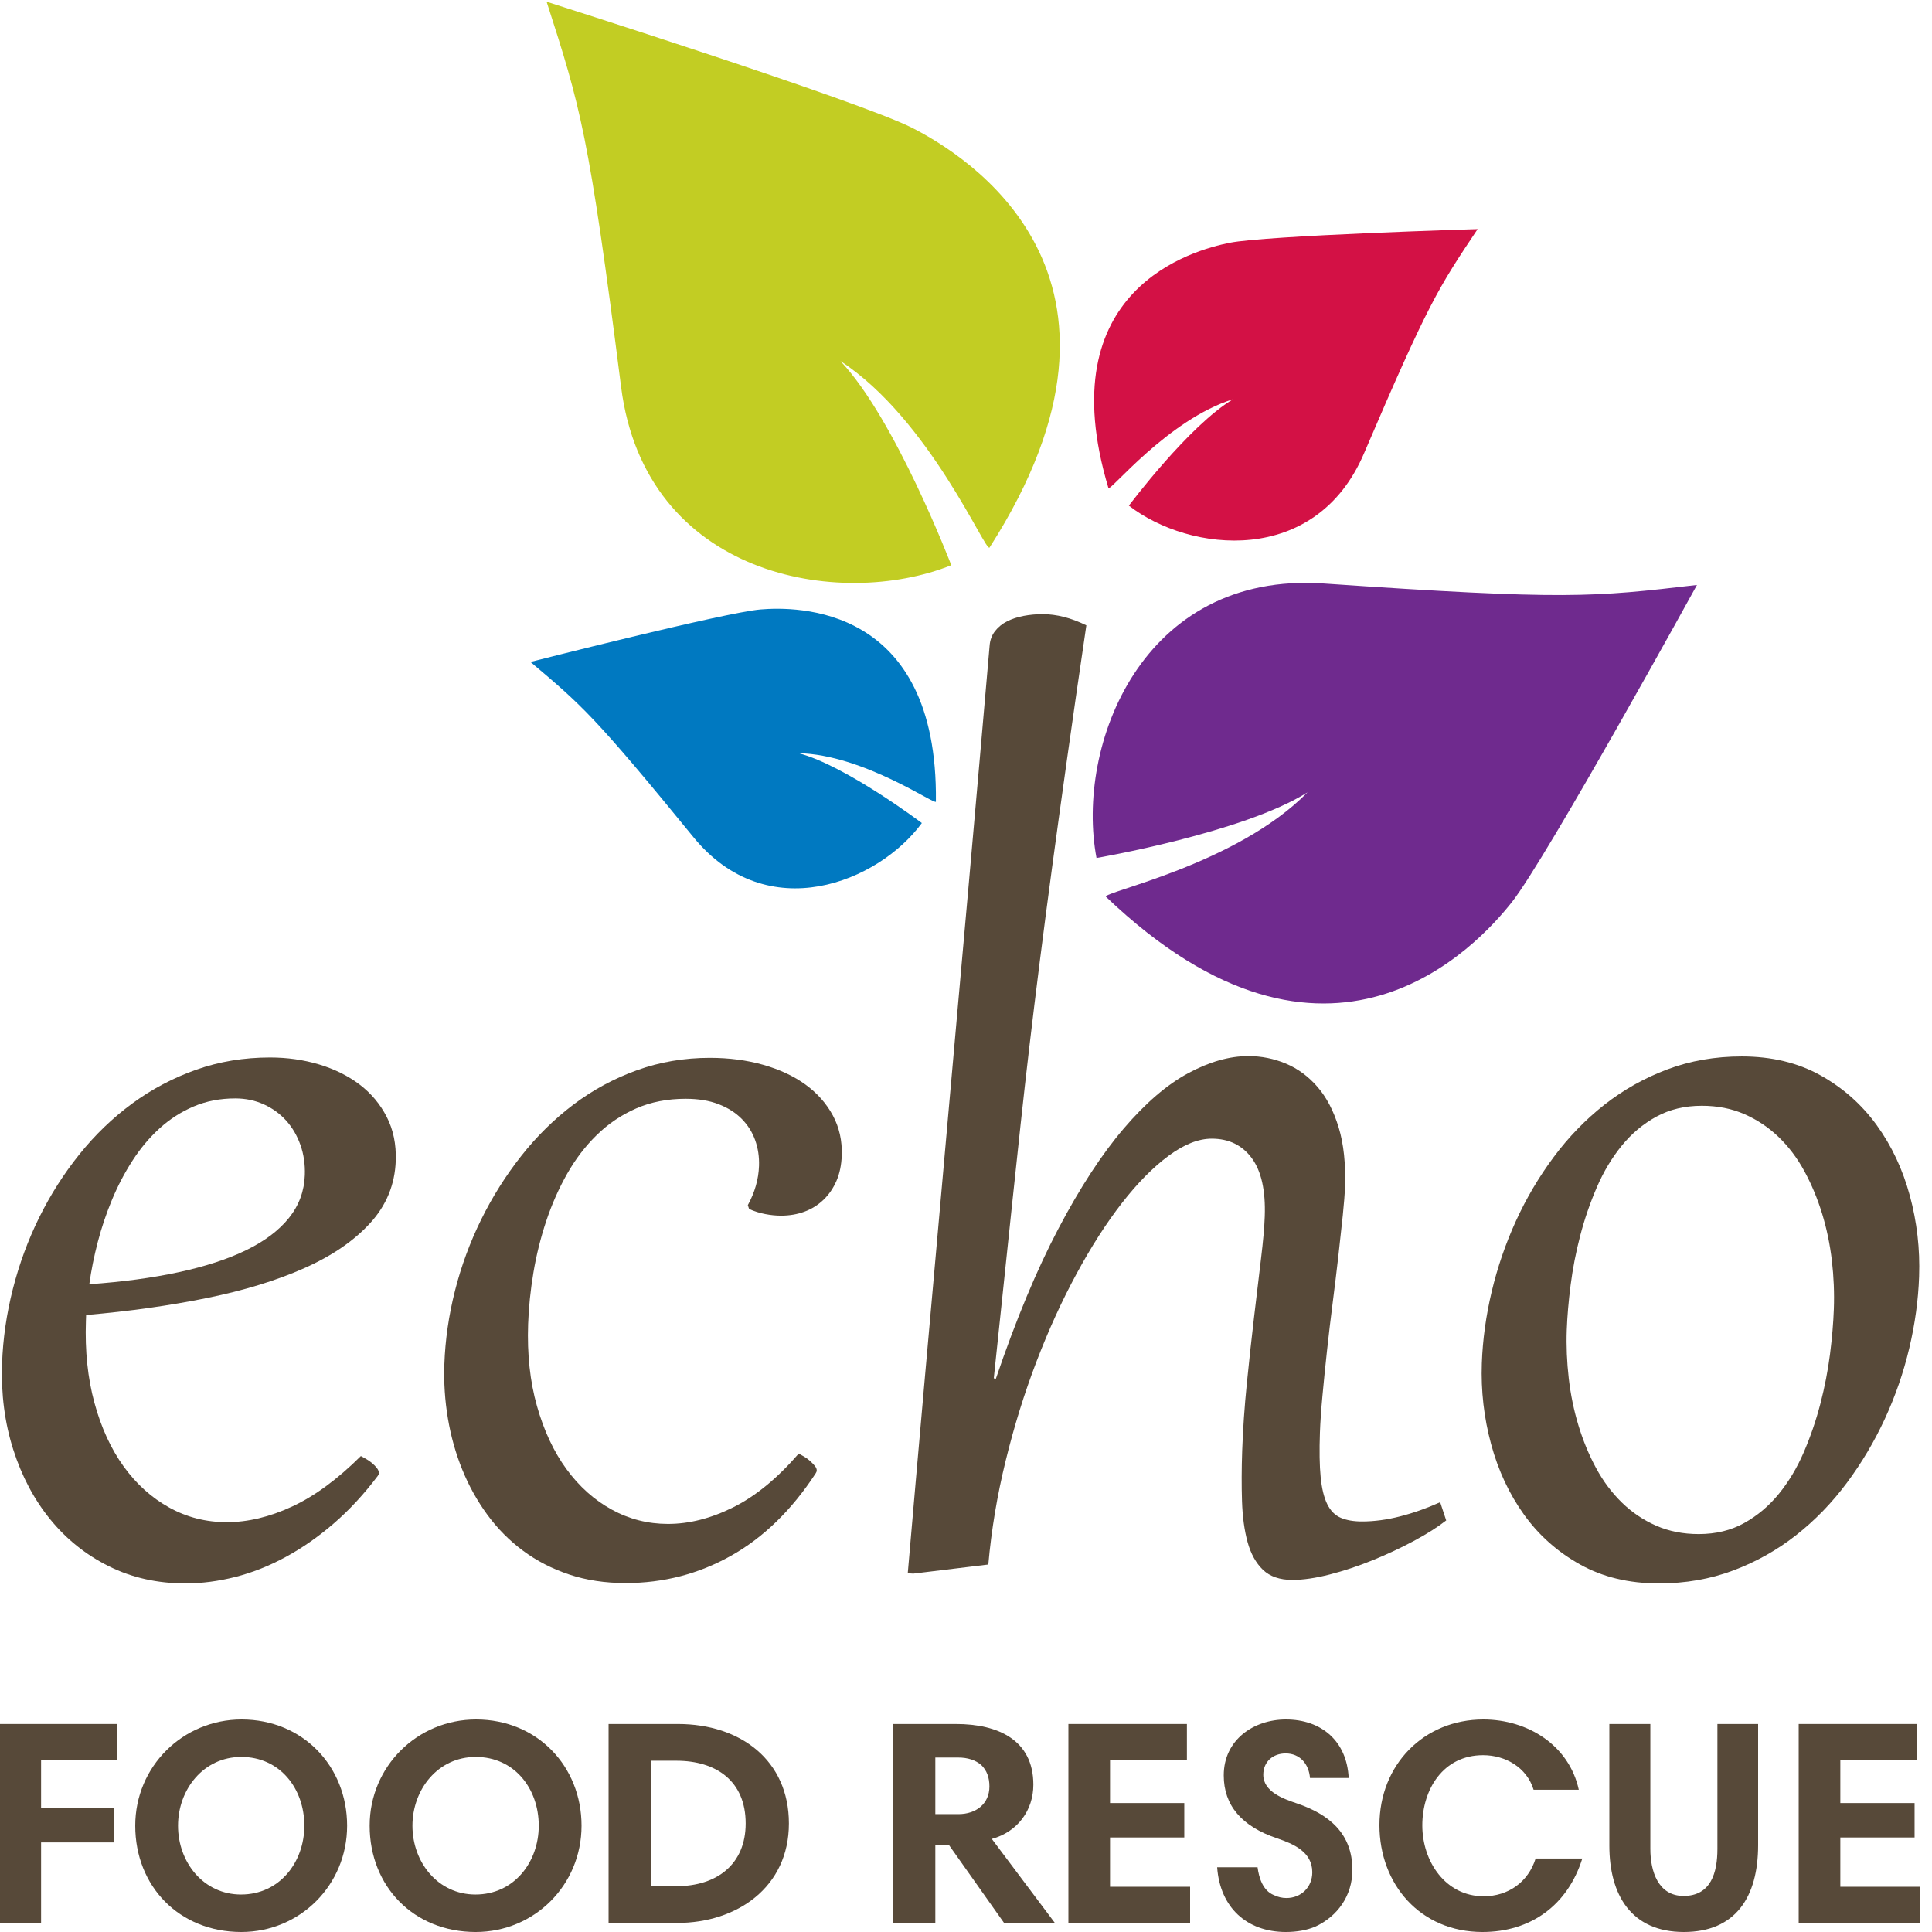 <?xml version="1.0" encoding="UTF-8"?>
<svg width="500px" height="500px" viewBox="0 0 500 500" version="1.1" xmlns="http://www.w3.org/2000/svg" xmlns:xlink="http://www.w3.org/1999/xlink">
    <title>logo-food-rescue</title>
    <g id="logo-food-rescue" stroke="none" stroke-width="1" fill="none" fill-rule="evenodd">
        <g id="Group" transform="translate(0, 0.445)" fill-rule="nonzero">
            <g id="Echo-Energy-Logo" transform="translate(0.488, 0)">
                <path d="M78.4,303.658 C78.496,300.88 78.117,298.286 77.265,295.87 C76.41,293.455 75.185,291.358 73.586,289.578 C71.985,287.799 70.053,286.391 67.792,285.364 C65.53,284.341 63.067,283.826 60.406,283.826 C56.476,283.826 52.884,284.52 49.631,285.907 C46.377,287.298 43.439,289.184 40.815,291.57 C38.193,293.956 35.858,296.728 33.813,299.901 C31.767,303.07 30.001,306.437 28.516,309.998 C27.033,313.562 25.8,317.213 24.822,320.956 C23.844,324.698 23.113,328.351 22.626,331.911 C31.232,331.309 38.965,330.269 45.819,328.785 C52.675,327.31 58.485,325.408 63.253,323.083 C68.018,320.76 71.699,317.982 74.293,314.754 C76.884,311.524 78.254,307.824 78.4,303.658 Z M92.908,376.377 C93.265,376.556 93.723,376.814 94.287,377.146 C94.85,377.479 95.367,377.84 95.838,378.232 C96.306,378.627 96.716,379.05 97.062,379.499 C97.411,379.953 97.576,380.39 97.559,380.813 C97.553,381.057 97.453,381.297 97.264,381.539 C93.713,386.246 89.925,390.339 85.906,393.807 C81.882,397.283 77.73,400.181 73.445,402.5 C69.161,404.823 64.823,406.546 60.431,407.663 C56.038,408.779 51.723,409.341 47.492,409.341 C40.235,409.341 33.634,407.858 27.691,404.902 C21.748,401.945 16.689,397.901 12.514,392.765 C8.34,387.638 5.149,381.615 2.941,374.701 C0.734,367.789 -0.229,360.379 0.046,352.469 C0.272,346.011 1.207,339.551 2.855,333.089 C4.501,326.633 6.773,320.473 9.668,314.613 C12.563,308.759 16.035,303.312 20.083,298.27 C24.127,293.232 28.681,288.852 33.739,285.136 C38.798,281.426 44.313,278.513 50.281,276.4 C56.252,274.288 62.621,273.231 69.395,273.231 C73.869,273.231 78.111,273.835 82.122,275.041 C86.13,276.249 89.622,277.986 92.598,280.246 C95.571,282.514 97.908,285.305 99.607,288.624 C101.304,291.948 102.078,295.719 101.932,299.944 C101.716,306.103 99.517,311.477 95.335,316.064 C91.152,320.654 85.47,324.55 78.282,327.745 C71.094,330.947 62.676,333.528 53.023,335.487 C43.37,337.452 32.961,338.916 21.801,339.88 L21.748,341.422 C21.479,349.149 22.212,356.212 23.954,362.611 C25.694,369.012 28.21,374.491 31.498,379.05 C34.785,383.608 38.713,387.151 43.28,389.688 C47.846,392.224 52.821,393.494 58.204,393.494 C63.646,393.494 69.273,392.149 75.081,389.46 C80.89,386.779 86.831,382.414 92.908,376.377 Z" id="Shape" fill="#574939"></path>
                <path d="M193.05,311.446 C194.859,308.127 195.825,304.746 195.945,301.303 C196.027,298.949 195.697,296.728 194.953,294.649 C194.211,292.562 193.05,290.724 191.473,289.121 C189.898,287.524 187.902,286.257 185.483,285.319 C183.067,284.383 180.227,283.918 176.961,283.918 C172.245,283.918 167.982,284.748 164.177,286.405 C160.367,288.069 156.977,290.345 154.004,293.244 C151.03,296.14 148.465,299.492 146.305,303.296 C144.145,307.098 142.34,311.174 140.888,315.521 C139.437,319.867 138.327,324.322 137.565,328.88 C136.801,333.436 136.342,337.889 136.19,342.236 C135.919,350.024 136.681,357.102 138.486,363.473 C140.289,369.844 142.835,375.279 146.126,379.772 C149.414,384.269 153.314,387.758 157.822,390.231 C162.331,392.708 167.186,393.945 172.387,393.945 C177.89,393.945 183.517,392.511 189.273,389.643 C195.026,386.779 200.678,382.144 206.223,375.742 C206.58,375.923 207.038,376.182 207.603,376.513 C208.165,376.843 208.678,377.223 209.151,377.644 C209.62,378.069 210.027,378.49 210.376,378.913 C210.722,379.337 210.891,379.727 210.879,380.089 C210.869,380.331 210.832,380.482 210.773,380.541 L210.577,380.905 C204.38,390.383 197.086,397.478 188.698,402.185 C180.308,406.894 171.218,409.249 161.422,409.249 C156.099,409.249 151.227,408.509 146.804,407.03 C142.379,405.549 138.402,403.501 134.863,400.871 C131.328,398.249 128.248,395.137 125.622,391.547 C122.996,387.955 120.834,384.062 119.137,379.861 C117.438,375.667 116.201,371.261 115.427,366.64 C114.651,362.025 114.347,357.359 114.51,352.65 C114.732,346.312 115.649,339.958 117.263,333.587 C118.876,327.22 121.132,321.092 124.029,315.201 C126.924,309.319 130.383,303.827 134.401,298.721 C138.418,293.622 142.929,289.184 147.929,285.411 C152.926,281.637 158.399,278.68 164.34,276.536 C170.279,274.394 176.574,273.322 183.228,273.322 C188.187,273.322 192.789,273.924 197.043,275.131 C201.293,276.341 204.936,278.045 207.976,280.246 C211.011,282.455 213.368,285.108 215.045,288.216 C216.72,291.33 217.49,294.781 217.358,298.587 C217.27,301.063 216.816,303.247 215.995,305.153 C215.169,307.055 214.055,308.682 212.649,310.043 C211.239,311.4 209.601,312.429 207.733,313.122 C205.863,313.816 203.842,314.162 201.664,314.162 C200.334,314.162 198.96,314.028 197.55,313.753 C196.141,313.487 194.749,313.049 193.38,312.441 L193.05,311.446 Z" id="Path" fill="#574939"></path>
                <path d="M257.243,356.364 C262.434,341.088 267.829,328.142 273.432,317.514 C279.032,306.888 284.655,298.27 290.301,291.657 C295.942,285.049 301.506,280.267 306.993,277.307 C312.479,274.345 317.671,272.869 322.568,272.869 C325.954,272.869 329.196,273.518 332.297,274.813 C335.393,276.115 338.121,278.121 340.475,280.838 C342.832,283.556 344.657,287.056 345.961,291.342 C347.261,295.628 347.807,300.762 347.595,306.736 C347.532,308.548 347.34,311.009 347.023,314.117 C346.703,317.227 346.322,320.699 345.886,324.531 C345.452,328.368 344.961,332.397 344.421,336.624 C343.877,340.848 343.386,345.014 342.94,349.117 C342.494,353.226 342.1,357.119 341.762,360.8 C341.42,364.484 341.206,367.653 341.11,370.307 C340.945,375.018 341.006,378.852 341.298,381.808 C341.587,384.77 342.157,387.105 343.001,388.829 C343.848,390.546 345.02,391.726 346.505,392.359 C347.999,392.995 349.828,393.31 352.004,393.31 C355.152,393.31 358.434,392.873 361.848,391.994 C365.265,391.126 368.727,389.901 372.227,388.331 L373.787,393.04 C371.546,394.791 368.731,396.571 365.345,398.383 C361.954,400.196 358.403,401.855 354.697,403.363 C350.981,404.87 347.298,406.092 343.635,407.03 C339.975,407.966 336.752,408.434 333.973,408.434 C330.708,408.434 328.169,407.557 326.354,405.808 C324.541,404.058 323.218,401.672 322.387,398.654 C321.556,395.637 321.075,392.104 320.943,388.059 C320.814,384.013 320.828,379.668 320.989,375.018 C321.187,369.402 321.586,363.607 322.189,357.631 C322.792,351.653 323.416,345.919 324.062,340.425 C324.706,334.931 325.305,329.907 325.857,325.345 C326.413,320.787 326.737,317.121 326.83,314.345 C327.067,307.643 325.94,302.617 323.459,299.262 C320.975,295.916 317.528,294.24 313.113,294.24 C309.664,294.24 305.942,295.719 301.936,298.677 C297.935,301.636 293.921,305.696 289.901,310.856 C285.878,316.021 281.962,322.119 278.15,329.151 C274.334,336.184 270.865,343.79 267.737,351.971 C264.608,360.154 261.951,368.711 259.765,377.644 C257.577,386.58 256.081,395.515 255.289,404.449 L235.883,406.804 L234.439,406.715 C235.05,399.592 235.734,391.726 236.486,383.122 C237.242,374.52 238.047,365.389 238.896,355.727 C239.746,346.07 240.642,336.003 241.586,325.528 C242.525,315.055 243.474,304.382 244.43,293.514 C245.383,282.646 246.355,271.691 247.347,260.642 C248.338,249.593 249.309,238.683 250.263,227.904 C251.212,217.132 252.141,206.579 253.046,196.257 C253.952,185.934 254.808,176.063 255.625,166.643 C255.735,165.195 256.202,163.944 257.027,162.884 C257.846,161.83 258.889,160.986 260.152,160.35 C261.415,159.717 262.837,159.249 264.418,158.946 C266.001,158.647 267.639,158.495 269.334,158.495 C272.963,158.495 276.736,159.461 280.658,161.391 C278.841,173.707 277.205,185.014 275.758,195.305 C274.308,205.599 272.991,215.137 271.806,223.92 C270.622,232.709 269.55,240.9 268.589,248.507 C267.627,256.116 266.737,263.404 265.918,270.377 C265.099,277.35 264.333,284.16 263.618,290.797 C262.898,297.44 262.183,304.189 261.458,311.038 C260.735,317.892 259.985,325.017 259.213,332.407 C258.443,339.805 257.601,347.758 256.701,356.273 L257.243,356.364 Z" id="Path" fill="#574939"></path>
                <path d="M404.987,343.773 C404.843,347.882 405.018,352.048 405.503,356.273 C405.992,360.499 406.831,364.576 408.025,368.497 C409.217,372.423 410.737,376.092 412.583,379.499 C414.426,382.912 416.653,385.884 419.255,388.419 C421.859,390.957 424.811,392.948 428.117,394.397 C431.422,395.847 435.101,396.571 439.15,396.571 C443.569,396.571 447.484,395.619 450.905,393.719 C454.33,391.815 457.321,389.297 459.88,386.157 C462.438,383.016 464.59,379.426 466.336,375.38 C468.078,371.337 469.508,367.153 470.629,362.834 C471.743,358.524 472.576,354.253 473.118,350.024 C473.654,345.799 473.984,341.904 474.11,338.34 C474.261,334.177 474.09,329.997 473.603,325.801 C473.11,321.604 472.273,317.559 471.079,313.666 C469.883,309.768 468.365,306.119 466.517,302.706 C464.665,299.299 462.445,296.338 459.843,293.832 C457.241,291.33 454.285,289.349 450.978,287.902 C447.678,286.452 443.998,285.728 439.942,285.728 C435.529,285.728 431.615,286.664 428.193,288.535 C424.77,290.408 421.777,292.912 419.222,296.051 C416.663,299.191 414.508,302.783 412.77,306.827 C411.022,310.873 409.59,315.038 408.473,319.326 C407.357,323.612 406.528,327.881 405.984,332.141 C405.442,336.392 405.114,340.275 404.987,343.773 Z M383.008,352.379 C383.224,346.281 384.074,340.094 385.561,333.815 C387.055,327.538 389.139,321.454 391.824,315.563 C394.511,309.681 397.773,304.154 401.611,298.996 C405.45,293.832 409.824,289.322 414.738,285.453 C419.652,281.593 425.08,278.546 431.025,276.308 C436.968,274.077 443.385,272.958 450.28,272.958 C458.017,272.958 464.808,274.59 470.655,277.848 C476.496,281.109 481.349,285.411 485.212,290.752 C489.077,296.097 491.931,302.179 493.781,309.001 C495.627,315.822 496.426,322.796 496.175,329.922 C495.965,336.02 495.113,342.209 493.626,348.486 C492.139,354.763 490.034,360.845 487.319,366.732 C484.601,372.616 481.321,378.143 477.484,383.303 C473.644,388.467 469.27,392.981 464.362,396.842 C459.446,400.706 454.016,403.757 448.077,405.989 C442.132,408.222 435.71,409.341 428.818,409.341 C421.078,409.341 414.288,407.709 408.447,404.449 C402.602,401.188 397.763,396.886 393.931,391.547 C390.094,386.201 387.254,380.12 385.406,373.298 C383.56,366.477 382.76,359.505 383.008,352.379 Z" id="Shape" fill="#574939"></path>
                <path d="M217.017,92.996 C231.242,108.016 245.707,145.833 245.707,145.833 C216.797,157.402 166.489,148.878 160.247,99.658 C151.916,34.027 149.734,27.224 140.977,0 C140.977,0 222.182,25.759 235.694,32.697 C248.912,39.477 300.913,70.512 255.607,141.256 C254.631,142.78 240.168,108.122 217.017,92.996 Z" id="Path" fill="#C2CD23"></path>
                <path d="M206.175,194.479 C218.386,197.666 238.084,212.561 238.084,212.561 C226.868,227.861 198.094,239.649 178.966,216.202 C153.454,184.941 150.125,182.128 136.803,170.866 C136.803,170.866 187.127,158.041 196.355,157.276 C205.384,156.528 242.307,155.83 241.722,207.017 C241.712,208.113 223.036,194.845 206.175,194.479 Z" id="Path" fill="#0079C1"></path>
                <path d="M318.663,102.861 C307.241,109.633 291.666,130.415 291.666,130.415 C307.461,142.623 339.992,146.189 352.501,116.925 C369.189,77.908 371.732,74.096 381.922,58.841 C381.922,58.841 327.305,60.486 317.75,62.388 C308.405,64.259 270.869,74.275 286.373,125.858 C286.703,126.969 301.724,108.13 318.663,102.861 Z" id="Path" fill="#D31145"></path>
                <path d="M337.893,204.612 C321.254,215.094 283.288,221.601 283.288,221.601 C277.804,192.573 295.005,147.326 342.104,150.566 C404.906,154.872 411.66,154.089 438.683,150.944 C438.683,150.944 399.711,221.776 390.75,233.071 C381.994,244.126 343.465,286.812 285.745,231.651 C284.498,230.467 319.512,223.376 337.893,204.612 Z" id="Path" fill="#6F2A8E"></path>
            </g>
            <g id="FOOD-RESCUE" transform="translate(0, 444.555)" fill="#574939">
                <polygon id="Path" points="0 1.17 0 52.66 10.632 52.66 10.632 31.822 29.59 31.822 29.59 22.914 10.632 22.914 10.632 10.532 30.333 10.532 30.333 1.17"></polygon>
                <path d="M46.073,27.5 C46.073,18.182 52.595,9.697 62.455,9.697 C72.39,9.697 78.76,17.803 78.76,27.5 C78.76,36.894 72.39,45.303 62.379,45.303 C52.671,45.303 46.073,36.97 46.073,27.5 Z M35,27.5 C35,43.182 46.376,55 62.455,55 C77.623,55 89.833,42.879 89.833,27.5 C89.833,12.121 78.381,0 62.53,0 C47.362,0 35,12.121 35,27.5 Z" id="Shape"></path>
                <path d="M106.74,27.5 C106.74,18.182 113.262,9.697 123.121,9.697 C133.056,9.697 139.427,17.803 139.427,27.5 C139.427,36.894 133.056,45.303 123.045,45.303 C113.338,45.303 106.74,36.97 106.74,27.5 Z M95.667,27.5 C95.667,43.182 107.043,55 123.121,55 C138.29,55 150.5,42.879 150.5,27.5 C150.5,12.121 139.048,0 123.197,0 C108.029,0 95.667,12.121 95.667,27.5 Z" id="Shape"></path>
                <path d="M157.5,52.66 L175.278,52.66 C190.68,52.66 204.167,43.449 204.167,26.915 C204.167,10.607 191.676,1.17 175.431,1.17 L157.5,1.17 L157.5,52.66 Z M168.458,10.683 L175.048,10.683 C185.316,10.683 192.979,15.892 192.979,26.915 C192.979,37.409 185.623,43.147 175.048,43.147 L168.458,43.147 L168.458,10.683 Z" id="Shape"></path>
                <path d="M256.68,30.916 C263.331,29.104 267.431,23.518 267.431,16.874 C267.431,5.323 258.304,1.17 247.398,1.17 L231,1.17 L231,52.66 L242.061,52.66 L242.061,32.426 L245.541,32.426 L259.851,52.66 L273,52.66 L256.68,30.916 Z M256.061,17.327 C256.061,21.857 252.58,24.499 248.017,24.499 L242.061,24.499 L242.061,9.852 L247.939,9.852 C250.492,9.852 252.503,10.532 253.972,11.815 C255.365,13.174 256.061,14.986 256.061,17.327 Z" id="Shape"></path>
                <polygon id="Path" points="276.5 1.17 276.5 52.66 308 52.66 308 43.298 287.276 43.298 287.276 30.539 306.493 30.539 306.493 21.63 287.276 21.63 287.276 10.532 307.171 10.532 307.171 1.17"></polygon>
                <path d="M349.036,15.152 C348.591,5.606 341.992,0 332.797,0 C324.492,0 316.706,5.227 316.706,14.47 C316.706,22.197 321.303,27.652 330.498,30.758 C334.725,32.197 339.619,34.242 339.619,39.545 C339.619,43.409 336.727,46.212 332.945,46.212 C331.833,46.212 330.794,45.985 329.682,45.455 C326.864,44.318 325.826,41.061 325.456,38.258 L315,38.258 C315.742,48.636 322.638,55 332.797,55 C335.614,55 338.136,54.545 340.36,53.636 C346.144,50.985 350,45.606 350,38.939 C350,29.47 343.919,24.545 335.689,21.742 C332.352,20.606 326.939,18.788 326.939,14.318 C326.939,10.909 329.46,8.788 332.722,8.788 C336.43,8.788 338.729,11.515 339.025,15.152 L349.036,15.152 Z" id="Path"></path>
                <path d="M383.896,0 C368.473,0 357,11.742 357,27.348 C357,42.652 367.561,55 383.668,55 C396.128,55 405.701,48.106 409.5,35.985 L397.42,35.985 C395.52,42.045 390.354,45.758 383.972,45.758 C374.095,45.758 368.093,36.742 368.093,27.424 C368.093,18.106 373.487,9.242 383.82,9.242 C389.594,9.242 395.14,12.424 396.888,18.182 L408.588,18.182 C406.081,6.667 395.368,0 383.896,0 Z" id="Path"></path>
                <path d="M435.787,55 C449.14,55 455,45.977 455,32.52 L455,1.17 L444.466,1.17 L444.466,33.514 C444.466,39.555 442.834,45.672 435.713,45.672 C429.111,45.672 427.108,39.249 427.108,33.514 L427.108,1.17 L416.5,1.17 L416.5,32.673 C416.5,45.289 422.064,55 435.787,55 Z" id="Path"></path>
                <polygon id="Path" points="465.5 1.17 465.5 52.66 497 52.66 497 43.298 476.276 43.298 476.276 30.539 495.493 30.539 495.493 21.63 476.276 21.63 476.276 10.532 496.171 10.532 496.171 1.17"></polygon>
            </g>
        </g>
    </g>
</svg>